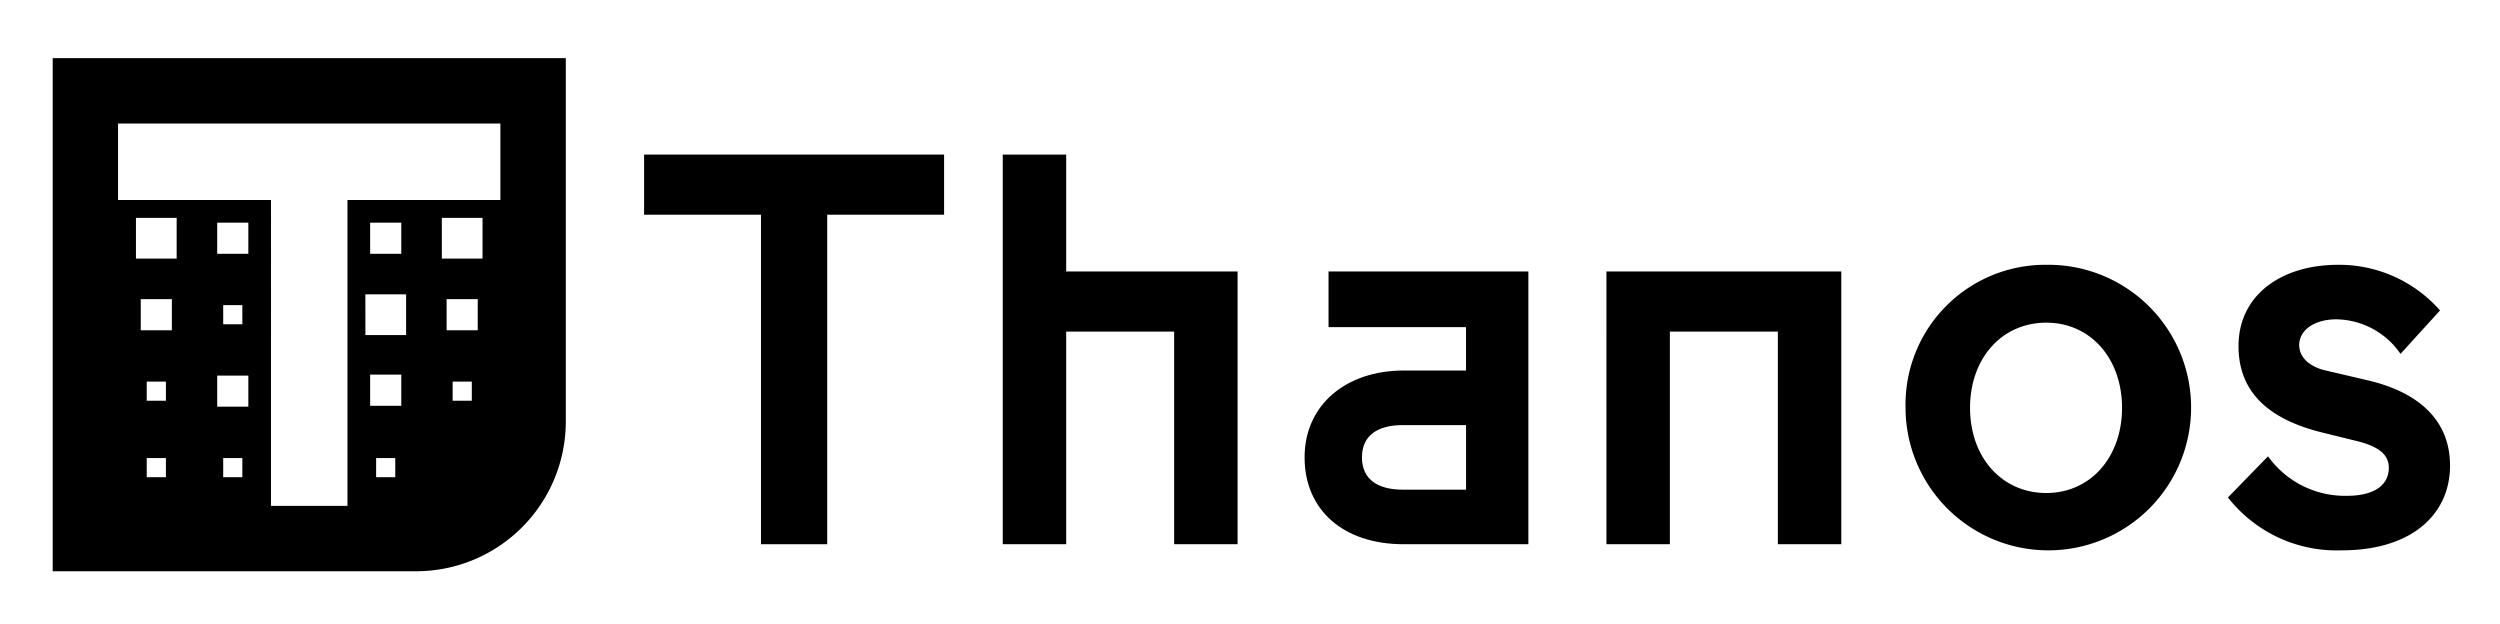 <svg id="Layer_1" data-name="Layer 1" xmlns="http://www.w3.org/2000/svg" viewBox="0 0 485.82 121.203"><title>thanos-horizontal-black</title><g id="Layer_1-2" data-name="Layer 1-2"><path d="M125.166,30.038h58.297V41.726H160.748v64.032h-12.867V41.726H125.166Z"/><path d="M207.19,52.753h33.31v53.005H228.168V64.441H207.19V105.758H194.86V30.038H207.19Z"/><path d="M258.174,63.569V52.753h38.832v53.005h-24.235c-11.794,0-19.253-6.703-19.253-16.877s8.005-16.879,19.253-16.879h12.118V63.569Zm26.721,31.585V82.611H272.562c-4.764,0-7.896,1.946-7.896,6.27s3.136,6.271,7.896,6.271Z"/><path d="M312.175,52.753h45.64v53.005H345.485V64.441h-20.983V105.758H312.172Z"/><path d="M397.662,51.458a27.746,27.746,0,1,1-27.359,28.127h0q-.002-.165-.003-.331a27.161,27.161,0,0,1,26.518-27.79Q397.24,51.455,397.662,51.458Zm0,44.347c8.544,0,14.708-6.924,14.708-16.551s-6.164-16.549-14.708-16.549c-8.658,0-14.824,6.922-14.824,16.549S389.004,95.805,397.662,95.805Z"/><path d="M451.123,84.012c-9.944-2.485-16.117-7.566-16.117-16.761,0-9.848,8.226-15.793,19.367-15.793a26.091,26.091,0,0,1,19.792,8.87l-7.68,8.437a15.377,15.377,0,0,0-12.436-6.71c-4.545,0-7.249,2.281-7.249,4.976,0,2.597,2.281,4.332,5.196,4.975l8.323,1.948c9.089,2.165,15.793,7.249,15.793,16.549,0,9.195-7.135,16.444-21.085,16.444a26.798,26.798,0,0,1-22.073-10.277l7.786-7.998a18.39,18.39,0,0,0,15.256,7.68c6.385,0,8.217-2.818,8.217-5.417,0-2.264-1.404-3.999-6.05-5.187Z"/></g><path d="M10.239,11.298v99.712H80.86A29.092,29.092,0,0,0,109.95,81.919V11.298ZM87.961,74.152H91.683v3.722H87.961ZM86.791,58.13h6.047v6.049H86.791Zm-.93-15.793h7.909V50.253H85.861ZM73.093,89.013h3.718v3.722H73.09ZM71.93,72.801h6.049V78.855H71.93ZM71,57.2h7.917v7.909H71.009Zm.93-7.882V43.271h6.049v6.047ZM43.374,89.013h3.722v3.722H43.374Zm-1.163-16.022h6.049v6.04H42.21Zm1.163-9.976V59.293h3.722v3.722ZM42.21,43.271h6.049v6.047H42.21ZM28.513,89.013h3.729v3.722H28.513Zm0-14.861h3.729v3.722H28.513ZM27.351,58.13H33.398v6.049H27.351Zm-.932-15.793h7.91V50.253h-7.91ZM22.942,24.004H97.24V38.865H67.524V98.304h-14.859V38.865H22.942Z"/></svg>